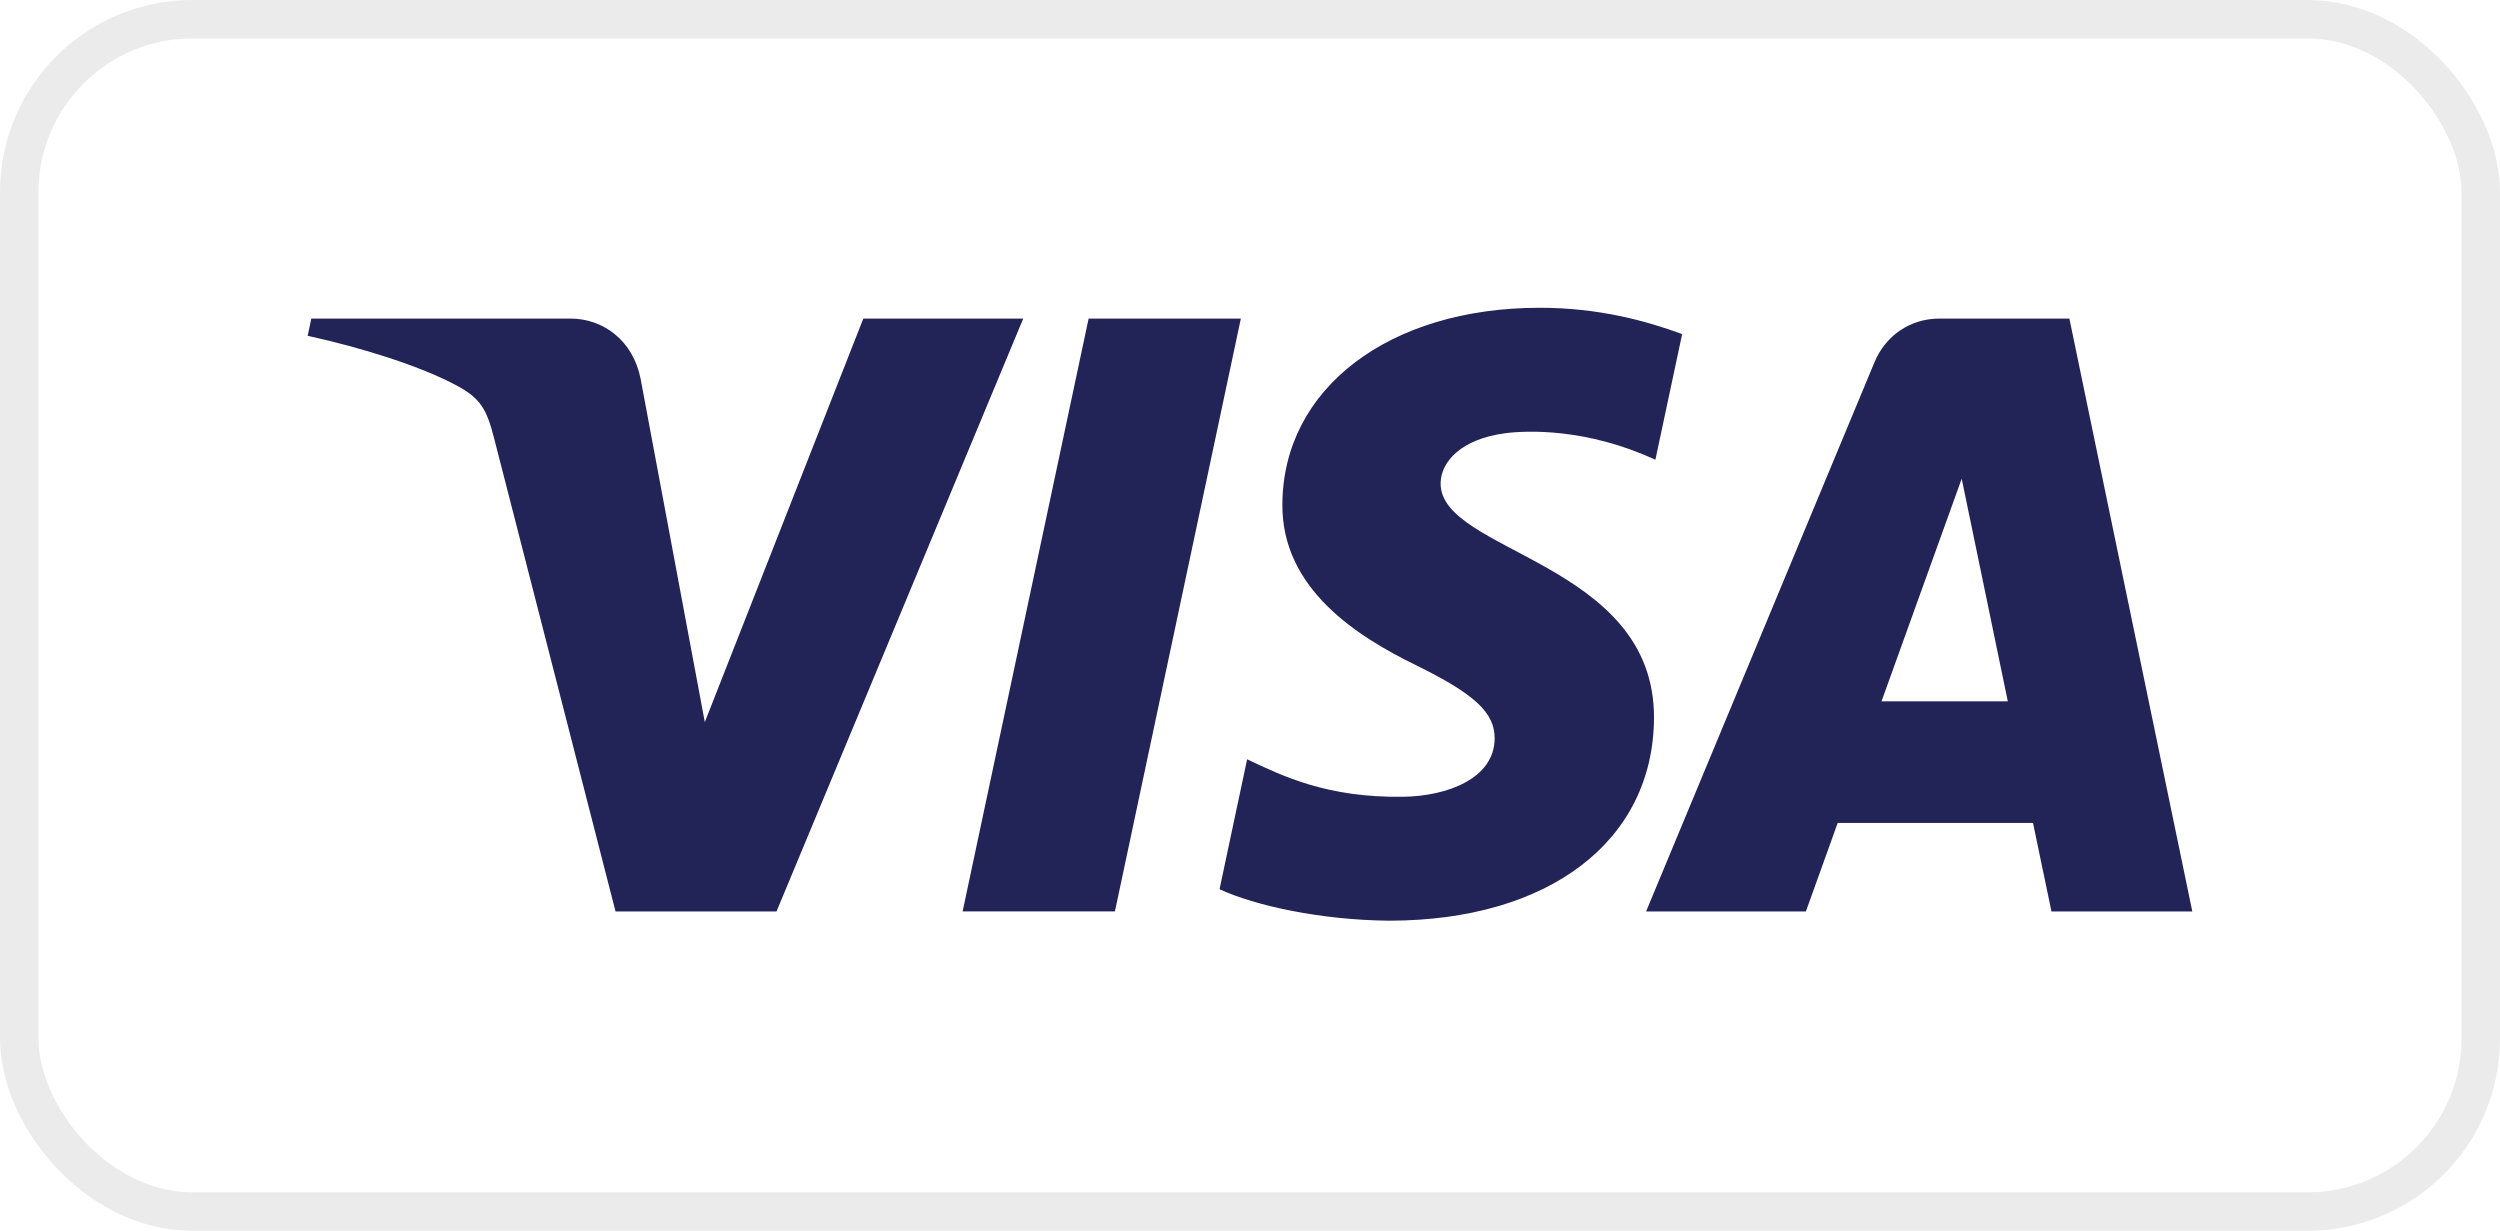 <svg width="65" height="32" viewBox="0 0 65 32" fill="none" xmlns="http://www.w3.org/2000/svg">
<rect x="0.5" y="0.5" width="64" height="31" rx="4.5" stroke="#333333" stroke-opacity="0.1"/>
<g clip-path="url(#clip0_9267_5254)">
<path d="M33.342 13.096C33.314 15.316 35.306 16.555 36.807 17.291C38.349 18.047 38.867 18.532 38.861 19.207C38.849 20.242 37.631 20.698 36.49 20.716C34.501 20.747 33.344 20.175 32.425 19.742L31.708 23.12C32.631 23.548 34.339 23.921 36.111 23.938C40.269 23.938 42.989 21.87 43.004 18.665C43.02 14.597 37.417 14.372 37.456 12.554C37.469 12.002 37.991 11.414 39.136 11.264C39.702 11.189 41.266 11.131 43.04 11.954L43.736 8.686C42.782 8.336 41.556 8.002 40.031 8.002C36.117 8.002 33.364 10.097 33.342 13.096ZM50.423 8.283C49.664 8.283 49.024 8.729 48.738 9.414L42.798 23.698H46.953L47.78 21.396H52.858L53.338 23.698H57L53.804 8.283H50.423ZM51.004 12.447L52.203 18.235H48.919L51.004 12.447ZM28.304 8.283L25.028 23.697H28.988L32.262 8.283L28.304 8.283ZM22.446 8.283L18.325 18.775L16.657 9.854C16.462 8.858 15.689 8.283 14.832 8.283H8.094L8 8.731C9.383 9.033 10.954 9.52 11.907 10.042C12.489 10.361 12.655 10.639 12.847 11.396L16.004 23.698H20.189L26.604 8.283L22.446 8.283Z" fill="url(#paint0_linear_9267_5254)"/>
</g>
<defs>
<linearGradient id="paint0_linear_9267_5254" x1="2260.73" y1="55.905" x2="2307.18" y2="-1580.73" gradientUnits="userSpaceOnUse">
<stop stop-color="#222357"/>
<stop offset="1" stop-color="#254AA5"/>
</linearGradient>
<clipPath id="clip0_9267_5254">
<rect width="49" height="16" fill="white" transform="translate(8 8)"/>
</clipPath>
</defs>
</svg>
